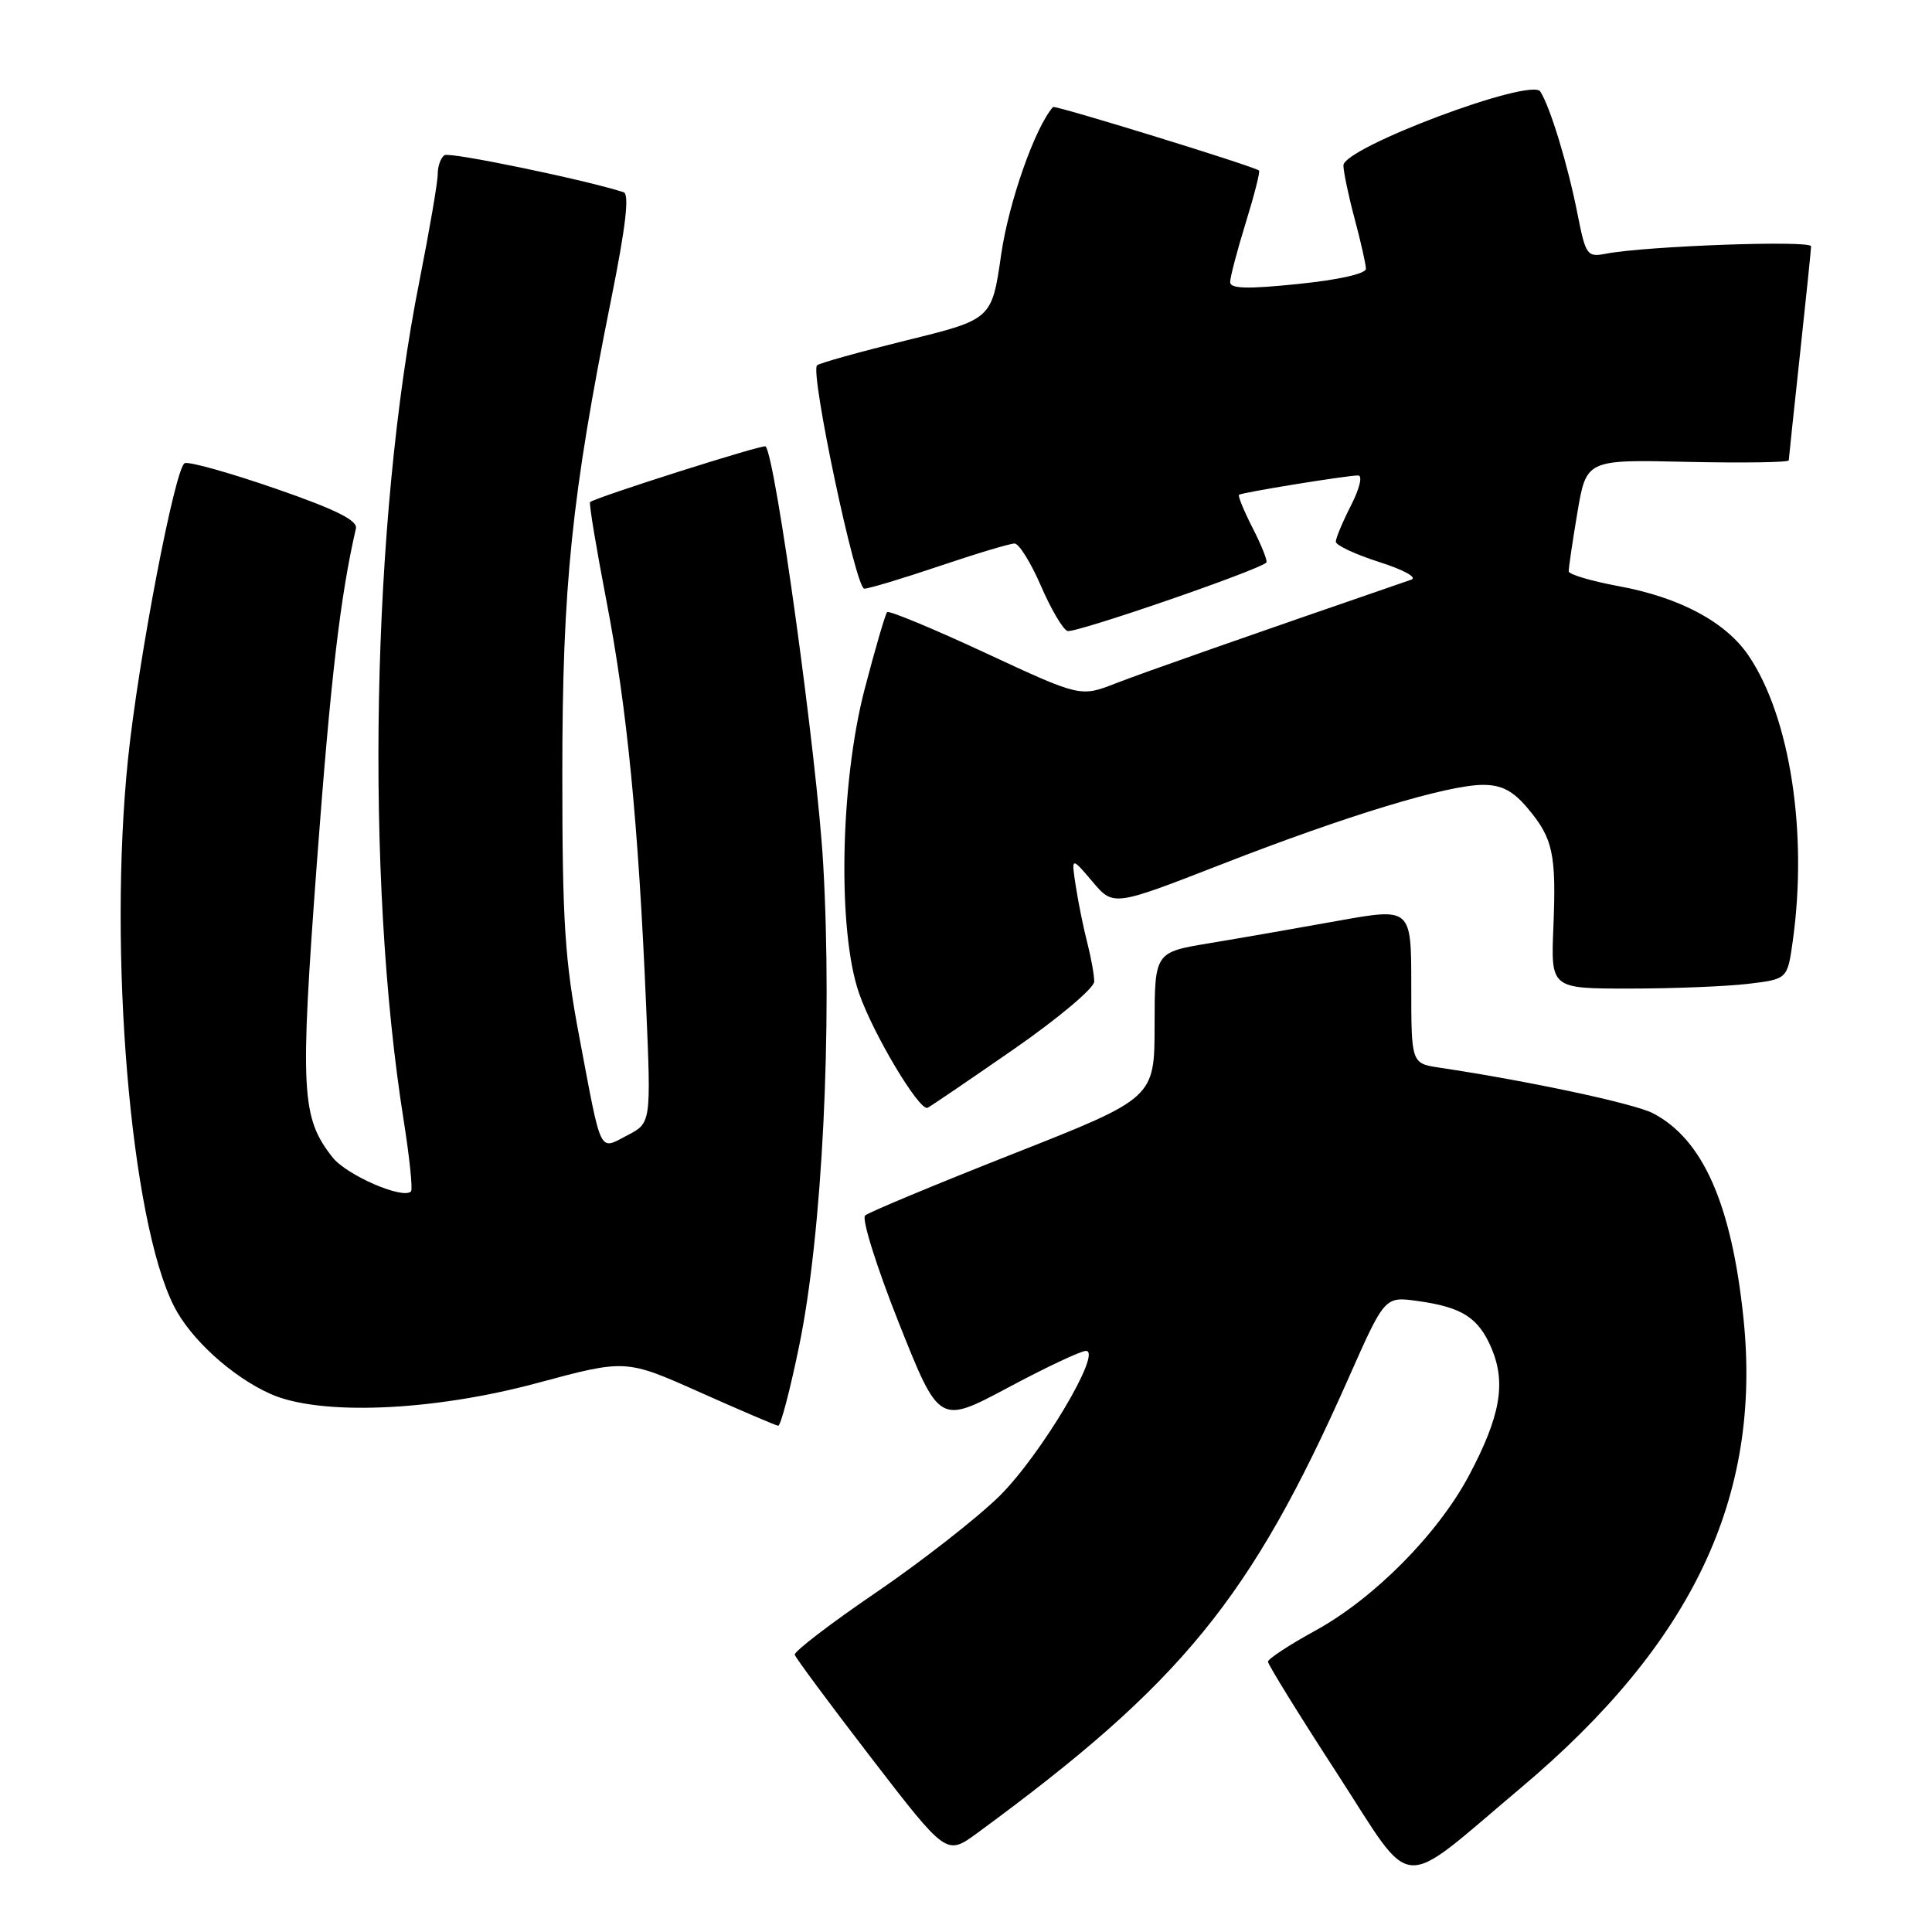 <?xml version="1.0" encoding="UTF-8" standalone="no"?>
<!DOCTYPE svg PUBLIC "-//W3C//DTD SVG 1.1//EN" "http://www.w3.org/Graphics/SVG/1.1/DTD/svg11.dtd" >
<svg xmlns="http://www.w3.org/2000/svg" xmlns:xlink="http://www.w3.org/1999/xlink" version="1.1" viewBox="0 0 256 256">
 <g >
 <path fill="currentColor"
d=" M 201.50 236.92 C 224.28 217.74 233.47 198.36 231.02 174.68 C 229.45 159.56 225.64 150.94 219.02 147.51 C 216.52 146.22 202.66 143.26 190.75 141.47 C 187.00 140.91 187.00 140.91 187.00 130.59 C 187.00 120.27 187.00 120.27 177.25 122.02 C 171.89 122.99 164.24 124.32 160.25 124.98 C 153.00 126.18 153.00 126.18 152.99 135.84 C 152.98 145.50 152.98 145.50 134.24 152.89 C 123.93 156.96 115.11 160.63 114.63 161.06 C 114.15 161.49 116.16 167.89 119.10 175.29 C 124.45 188.73 124.45 188.73 133.56 183.87 C 138.57 181.19 143.22 179.00 143.89 179.00 C 146.14 179.00 137.89 192.85 132.43 198.24 C 129.49 201.13 122.14 206.88 116.10 211.00 C 110.05 215.12 105.20 218.84 105.31 219.26 C 105.42 219.68 109.99 225.84 115.46 232.95 C 125.41 245.87 125.41 245.87 129.46 242.91 C 156.60 223.02 165.75 211.81 178.67 182.65 C 183.48 171.79 183.48 171.79 187.78 172.38 C 193.77 173.20 195.93 174.60 197.67 178.74 C 199.57 183.31 198.79 187.70 194.67 195.47 C 190.54 203.25 182.08 211.80 174.26 216.08 C 170.83 217.96 168.02 219.81 168.01 220.18 C 168.01 220.55 172.11 227.20 177.14 234.94 C 187.56 251.00 185.01 250.79 201.50 236.92 Z  M 105.91 178.25 C 108.96 163.41 110.31 136.15 109.08 114.53 C 108.29 100.59 102.78 60.62 101.45 59.15 C 101.16 58.83 78.98 65.88 78.19 66.53 C 78.02 66.67 79.00 72.57 80.36 79.64 C 83.08 93.73 84.59 109.13 85.61 133.15 C 86.28 148.80 86.28 148.80 83.12 150.44 C 79.33 152.40 79.76 153.28 76.78 137.50 C 74.83 127.21 74.51 122.22 74.51 102.50 C 74.51 77.67 75.74 65.71 80.98 39.67 C 82.92 30.01 83.42 25.73 82.63 25.47 C 77.69 23.86 59.63 20.11 58.91 20.56 C 58.41 20.87 58.00 22.00 58.00 23.08 C 58.00 24.15 56.90 30.54 55.57 37.27 C 49.21 69.20 48.34 116.05 53.49 148.46 C 54.27 153.39 54.71 157.62 54.46 157.87 C 53.38 158.96 45.92 155.71 44.06 153.35 C 39.91 148.07 39.73 144.71 42.00 114.16 C 43.81 89.95 45.08 79.05 47.16 70.03 C 47.41 68.96 44.50 67.51 36.53 64.75 C 30.50 62.66 25.08 61.14 24.48 61.37 C 23.22 61.85 18.34 87.28 16.97 100.50 C 14.31 126.16 17.29 161.74 23.06 173.09 C 25.25 177.42 30.71 182.39 35.79 184.68 C 42.29 187.62 57.23 187.02 71.21 183.25 C 82.92 180.10 82.92 180.10 92.71 184.47 C 98.09 186.87 102.77 188.87 103.11 188.92 C 103.44 188.96 104.70 184.16 105.91 178.25 Z  M 134.28 139.06 C 140.18 134.97 145.00 130.92 144.99 130.06 C 144.99 129.20 144.58 126.92 144.09 125.00 C 143.59 123.08 142.90 119.70 142.56 117.50 C 141.94 113.50 141.94 113.50 144.74 116.80 C 147.53 120.11 147.53 120.11 161.85 114.53 C 178.41 108.07 191.81 104.00 196.52 104.00 C 198.98 104.00 200.48 104.79 202.41 107.08 C 205.78 111.08 206.23 113.13 205.83 122.89 C 205.50 131.00 205.50 131.00 216.00 130.99 C 221.78 130.99 228.83 130.70 231.67 130.36 C 236.85 129.74 236.85 129.74 237.56 124.62 C 239.55 110.30 237.19 95.03 231.72 86.91 C 228.71 82.44 222.62 79.17 214.49 77.67 C 210.87 77.00 207.89 76.12 207.87 75.71 C 207.84 75.31 208.36 71.80 209.01 67.93 C 210.20 60.89 210.20 60.89 223.60 61.20 C 230.97 61.36 237.01 61.27 237.02 61.00 C 237.03 60.73 237.70 54.42 238.50 47.00 C 239.30 39.58 239.97 33.11 239.98 32.64 C 240.00 31.81 218.21 32.59 212.83 33.61 C 210.29 34.10 210.12 33.86 209.02 28.31 C 207.74 21.83 205.43 14.22 204.10 12.13 C 202.89 10.22 177.99 19.57 178.01 21.92 C 178.02 22.79 178.69 25.98 179.50 29.00 C 180.31 32.02 180.98 35.00 180.99 35.61 C 181.00 36.27 177.38 37.08 172.00 37.63 C 165.27 38.32 163.00 38.26 163.00 37.38 C 163.00 36.74 163.93 33.19 165.07 29.51 C 166.21 25.82 167.00 22.71 166.82 22.59 C 165.90 21.95 139.77 13.90 139.53 14.18 C 137.15 16.87 133.66 26.79 132.66 33.73 C 131.42 42.32 131.42 42.32 120.10 45.10 C 113.87 46.64 108.55 48.12 108.26 48.41 C 107.32 49.35 113.38 78.00 114.52 78.00 C 115.13 78.00 119.62 76.65 124.50 75.00 C 129.38 73.35 133.85 72.01 134.44 72.02 C 135.02 72.03 136.59 74.54 137.92 77.61 C 139.24 80.68 140.83 83.38 141.44 83.61 C 142.37 83.97 166.76 75.57 167.80 74.54 C 167.99 74.35 167.18 72.31 166.00 70.00 C 164.82 67.69 164.00 65.69 164.18 65.56 C 164.57 65.25 178.46 63.00 179.96 63.00 C 180.57 63.00 180.17 64.71 179.02 66.96 C 177.91 69.14 177.00 71.31 177.00 71.78 C 177.00 72.25 179.59 73.46 182.75 74.47 C 185.99 75.50 187.85 76.52 187.00 76.81 C 164.90 84.42 151.57 89.10 147.83 90.55 C 143.16 92.37 143.16 92.37 130.58 86.52 C 123.66 83.30 117.80 80.87 117.55 81.11 C 117.31 81.36 115.96 85.98 114.55 91.39 C 111.32 103.85 110.96 123.31 113.82 131.59 C 115.70 137.02 121.83 147.27 122.91 146.79 C 123.26 146.63 128.38 143.15 134.28 139.06 Z "/>
</g>
</svg>